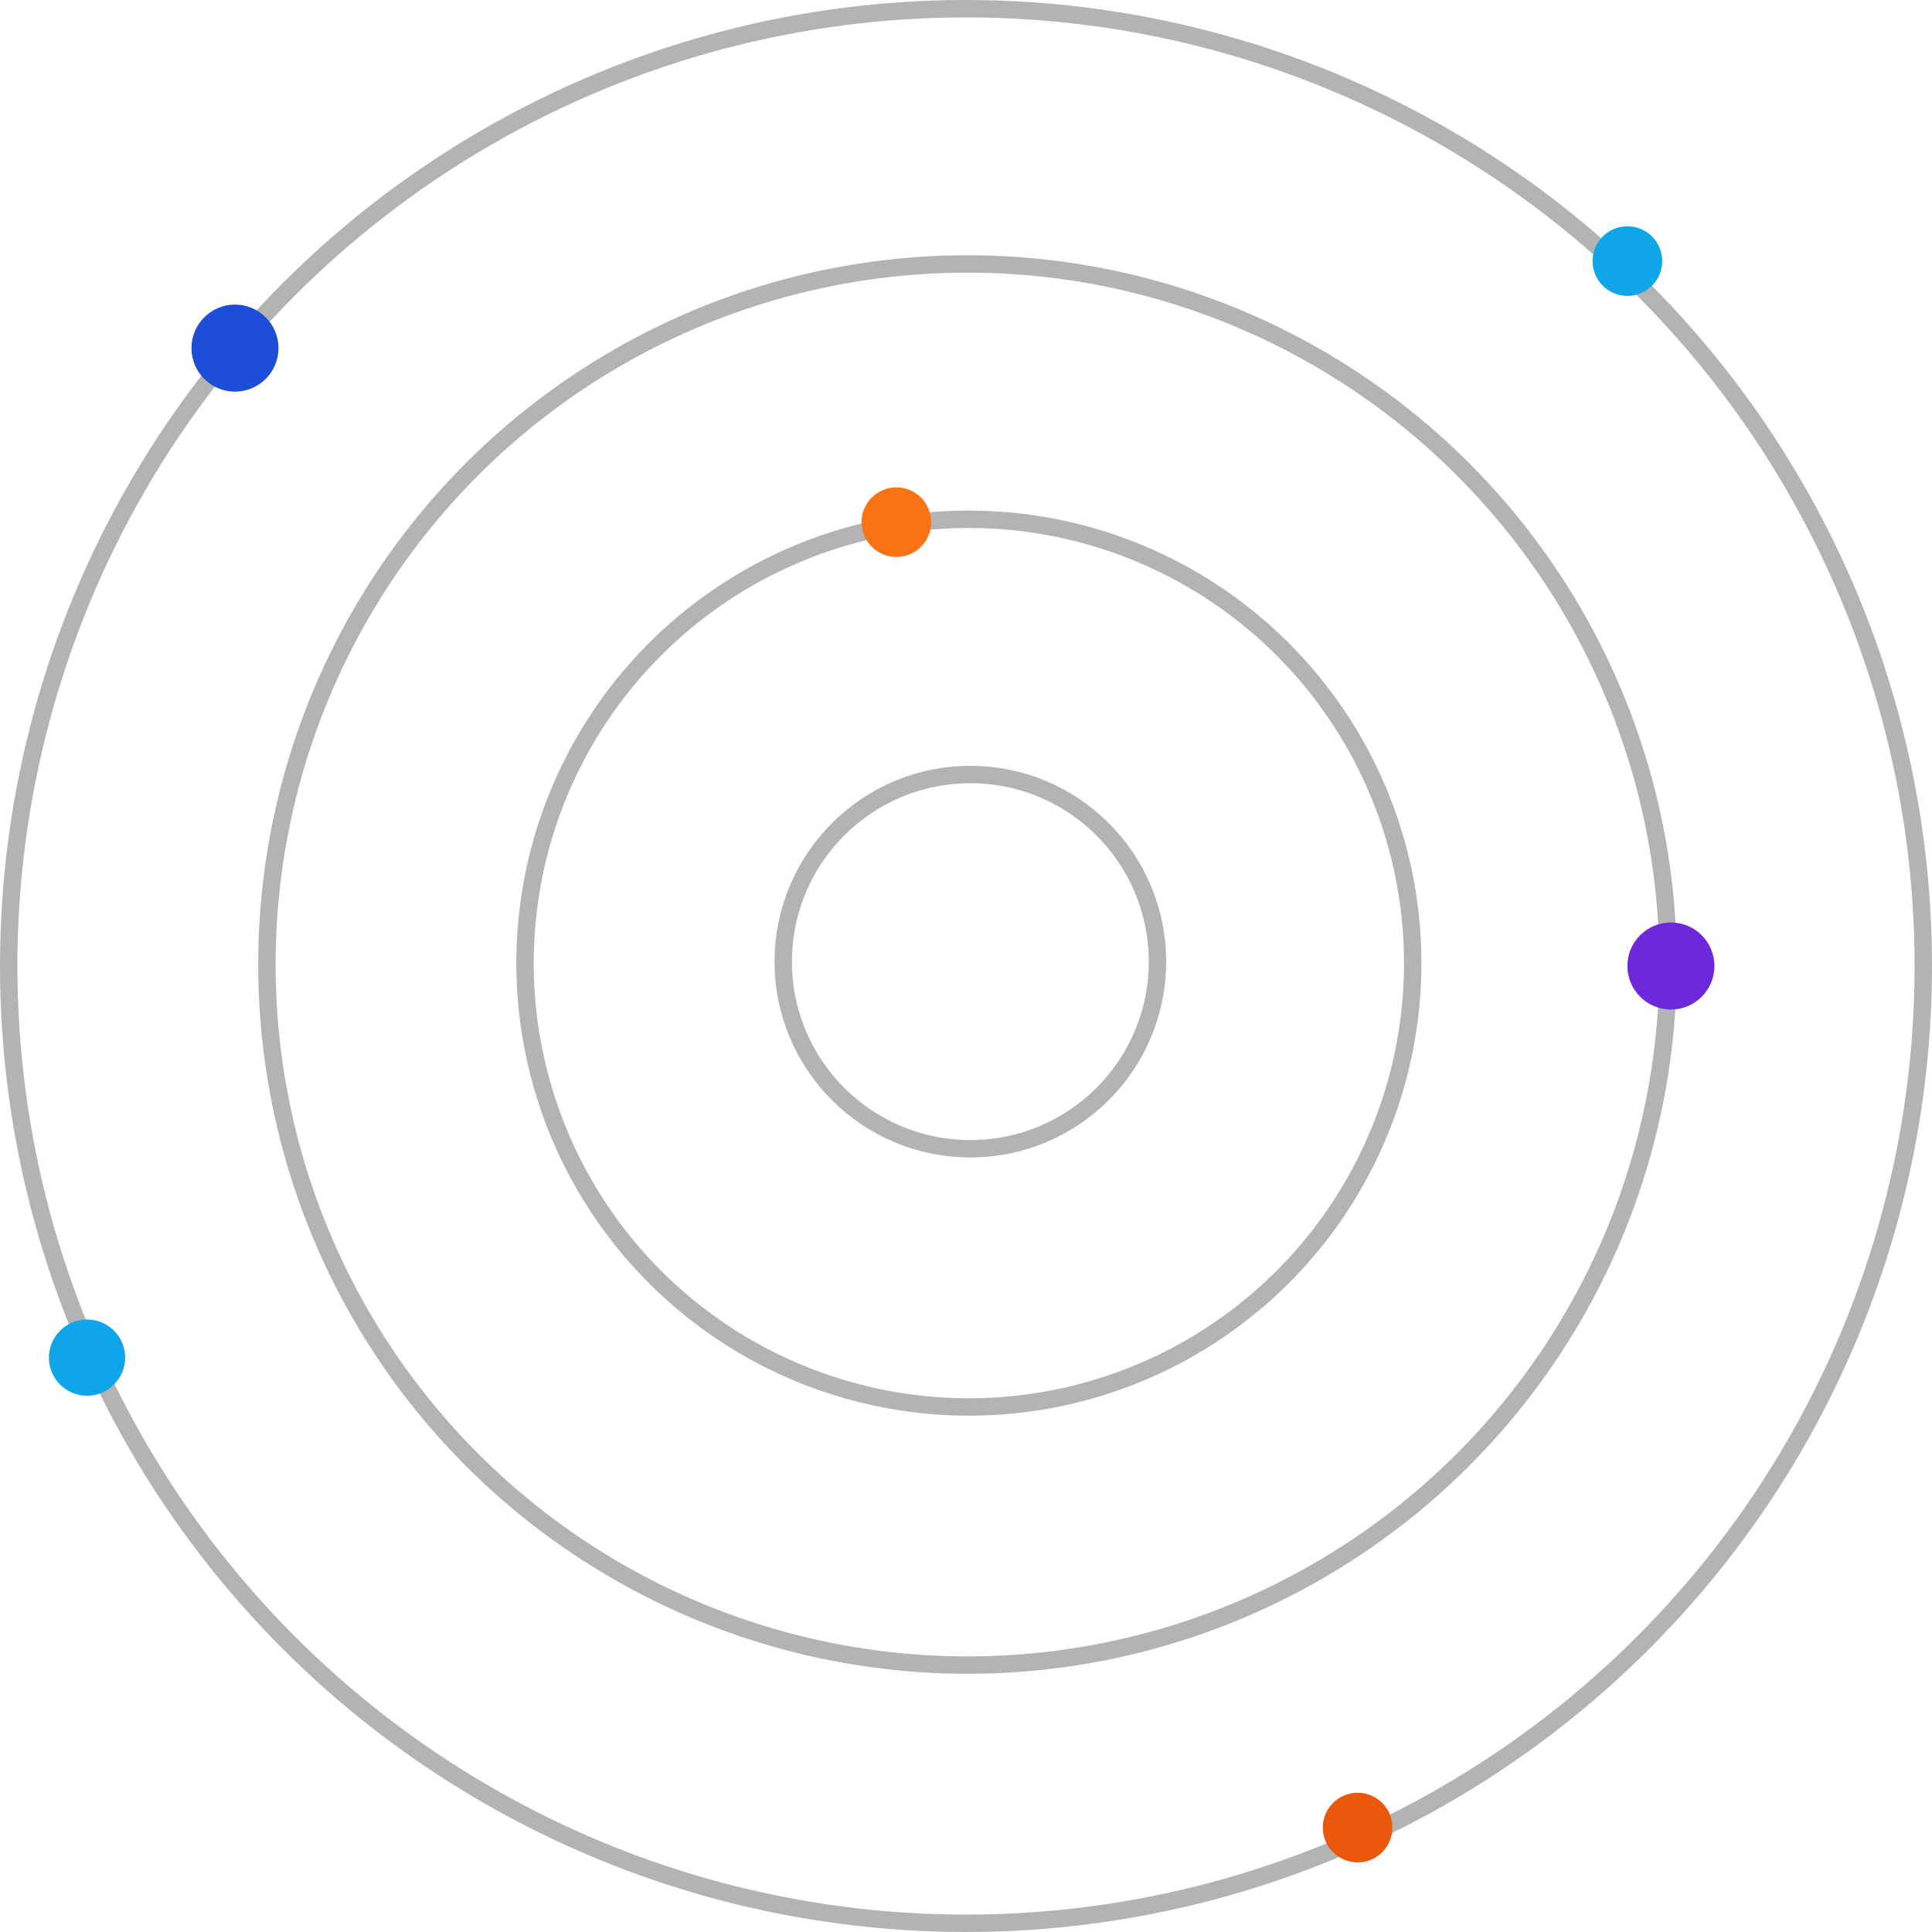 <svg xmlns="http://www.w3.org/2000/svg" viewBox="0 0 222 222"><defs><style>.cls-1{fill:none;stroke:#b3b3b3;stroke-miterlimit:10;stroke-width:2px;}.cls-2{fill:#1d4ed8;}.cls-3{fill:#0ea5e9;}.cls-4{fill:#6d28d9;}.cls-5{fill:#f97316;}.cls-6{fill:#ea580c;}</style></defs><g id="Layer_2" data-name="Layer 2"><g id="Layer_1-2" data-name="Layer 1"><circle class="cls-1" cx="111.5" cy="110.5" r="21.5"/><circle class="cls-1" cx="111.33" cy="110.67" r="51"/><circle class="cls-1" cx="111.17" cy="110.83" r="80.5"/><circle class="cls-1" cx="111" cy="111" r="110"/><circle class="cls-2" cx="27" cy="40" r="5"/><circle class="cls-3" cx="10" cy="156" r="4.38"/><circle class="cls-3" cx="187" cy="30" r="4"/><circle class="cls-4" cx="192" cy="111" r="5"/><circle class="cls-5" cx="103" cy="60" r="4"/><circle class="cls-6" cx="156" cy="210" r="4"/></g></g></svg>